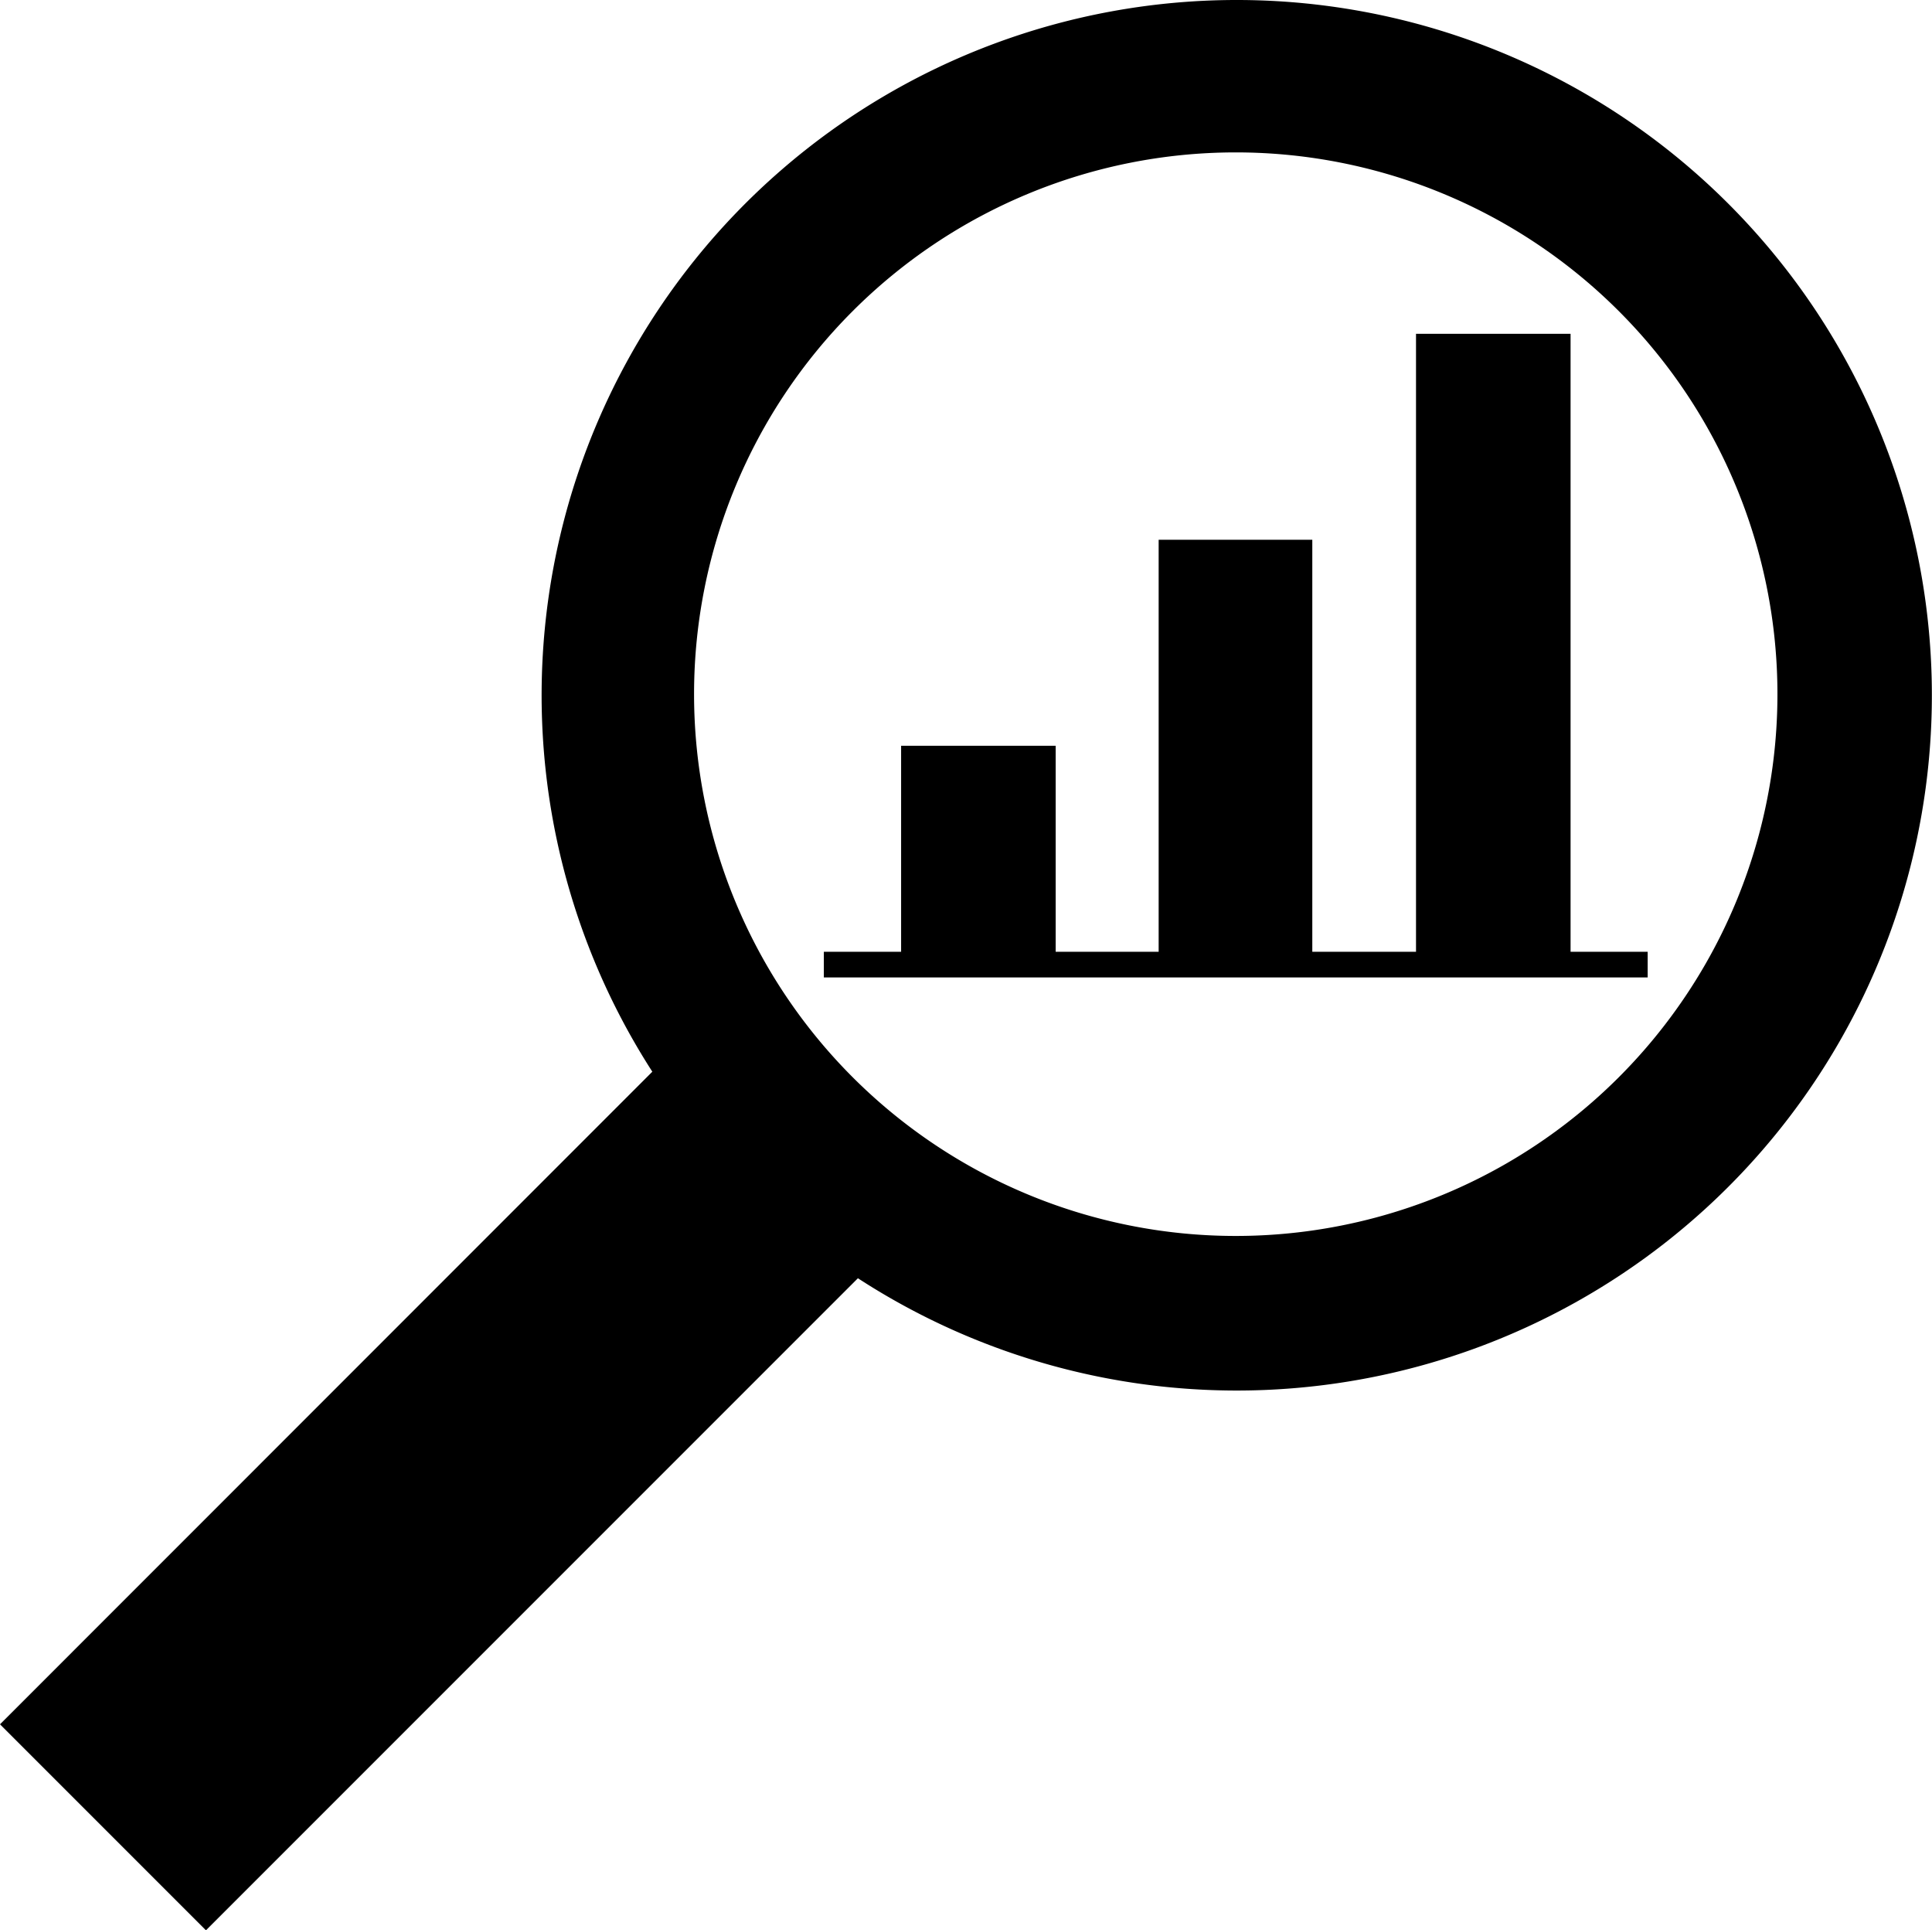 <svg xmlns="http://www.w3.org/2000/svg" viewBox="0 0 106 105.89">
  <title>intelligence</title>
  <g id="Layer_2" data-name="Layer 2">
    <g id="Icons">
      <path d="M67.86,0A38.14,38.14,0,0,0,35.79,58.79L0,94.59l11.3,11.3L47.07,70.12A38.14,38.14,0,1,0,67.86,0ZM67.8,67.8A29.72,29.72,0,1,1,97.52,38.08,29.72,29.72,0,0,1,67.8,67.8ZM86.17,52.21V18.31H77.69v33.9H72V29.61H63.57v22.6H57.92V40.91H49.44v11.3H45.2v1.41h45.2V52.21Z" fill="#000000" fill-rule="evenodd"/>
    </g>
  </g>
</svg>
